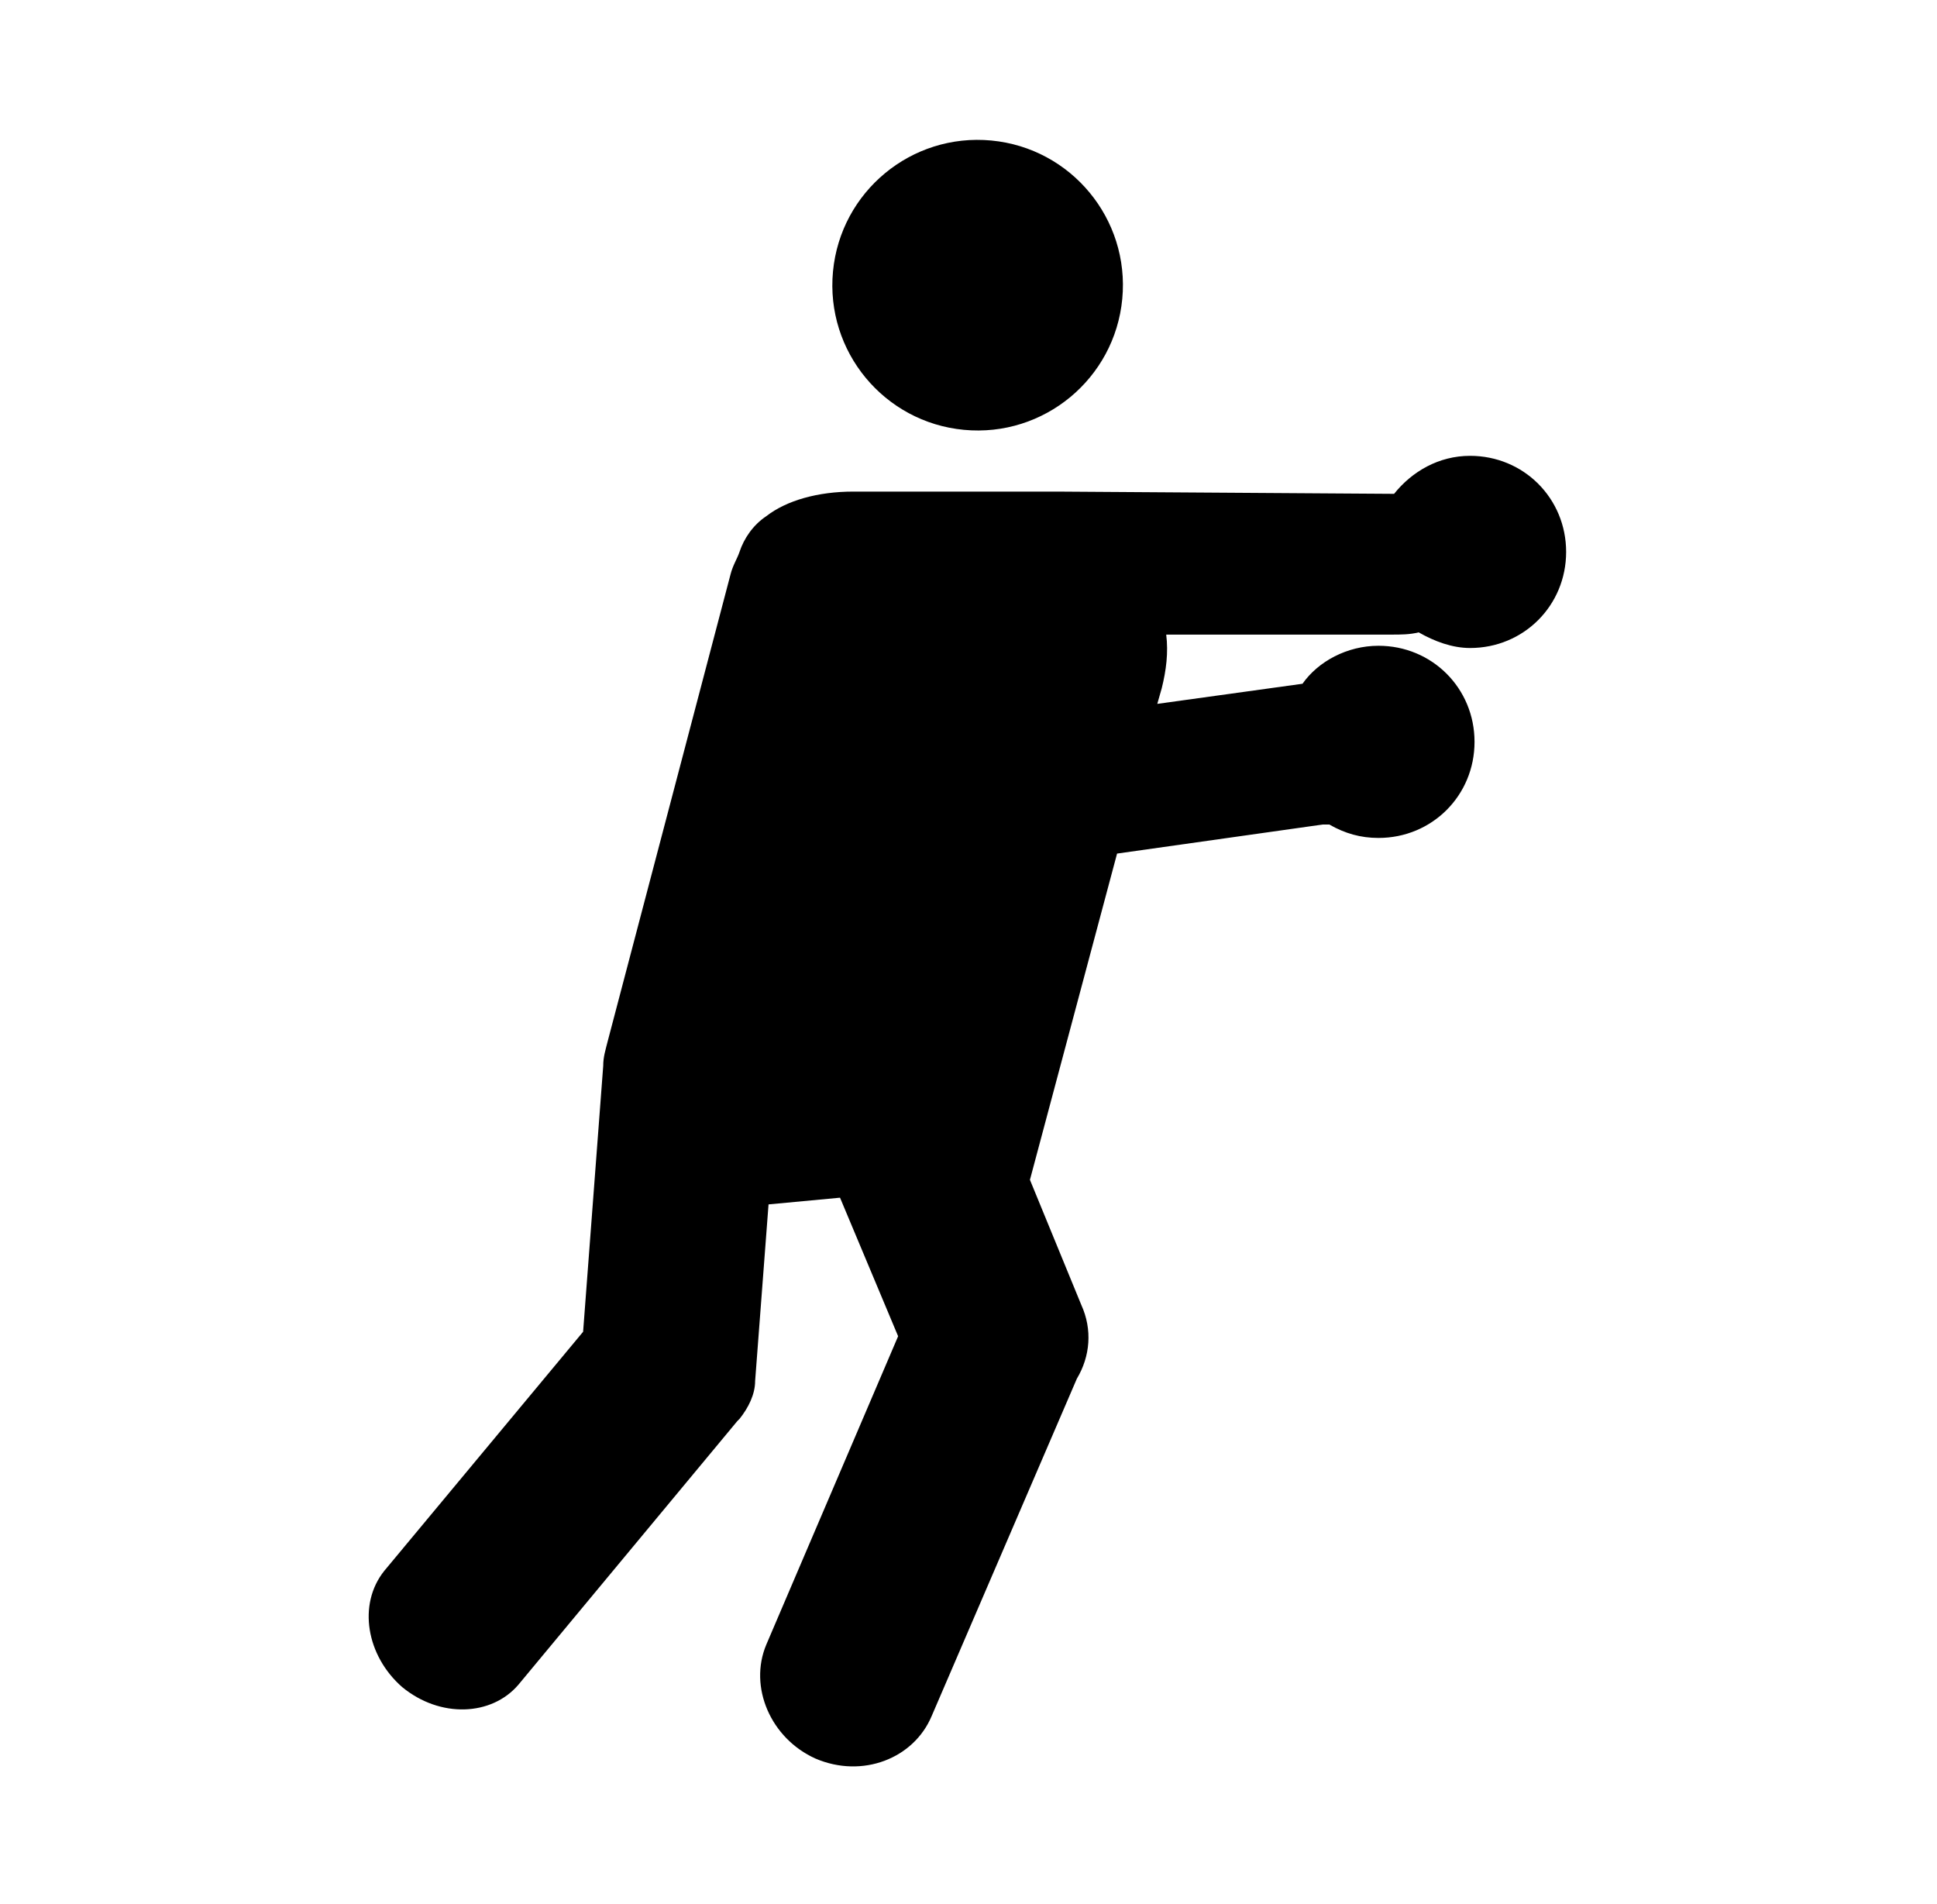 <?xml version="1.0" encoding="utf-8"?>
<!-- Generator: Adobe Illustrator 19.2.1, SVG Export Plug-In . SVG Version: 6.00 Build 0)  -->
<svg version="1.1" id="Calque_1" xmlns="http://www.w3.org/2000/svg" xmlns:xlink="http://www.w3.org/1999/xlink" x="0px" y="0px"
	 viewBox="0 0 86.7 85.2" style="enable-background:new 0 0 86.7 85.2;" xml:space="preserve">
<g>
	<g>
		<ellipse transform="matrix(9.450368e-02 -0.996 0.996 9.450368e-02 26.88 55.078)" cx="43.7" cy="12.8" rx="6.5" ry="6.5"/>
		<path d="M63.5,28.3c0.7,0.4,1.5,0.7,2.3,0.7c2.4,0,4.3-1.9,4.3-4.3c0-2.4-1.9-4.3-4.3-4.3c-1.4,0-2.6,0.7-3.4,1.7c0,0,0,0-0.1,0
			l-15-0.1c0,0,0,0,0,0l-9.1,0c-1.6,0-3,0.4-3.9,1.1c-0.6,0.4-1,1-1.2,1.6c-0.1,0.3-0.3,0.6-0.4,1l-5.5,20.9
			c-0.1,0.4-0.2,0.7-0.2,1.1l0,0l-0.9,11.9l-8.9,10.7c-1.2,1.5-0.8,3.8,0.8,5.2c1.7,1.4,4,1.3,5.2-0.1l9.8-11.8c0,0,0.1-0.1,0.1-0.1
			c0.4-0.5,0.7-1.1,0.7-1.7l0.6-7.9l3.2-0.3l2.6,6.2l-5.9,13.8c-0.8,1.9,0.2,4.2,2.2,5.1c2.1,0.9,4.4,0,5.2-1.9l6.5-15.1
			c0.6-1,0.7-2.2,0.2-3.3l-2.3-5.6l3.9-14.6l9.2-1.3c0.1,0,0.2,0,0.3,0c0.7,0.4,1.4,0.6,2.2,0.6c2.4,0,4.3-1.9,4.3-4.3
			c0-2.4-1.9-4.3-4.3-4.3c-1.4,0-2.7,0.7-3.4,1.7l-6.5,0.9l0.2-0.7c0.2-0.8,0.3-1.6,0.2-2.4l10.1,0C62.7,28.4,63.1,28.4,63.5,28.3z"
			/>
	</g>
</g>
</svg>
